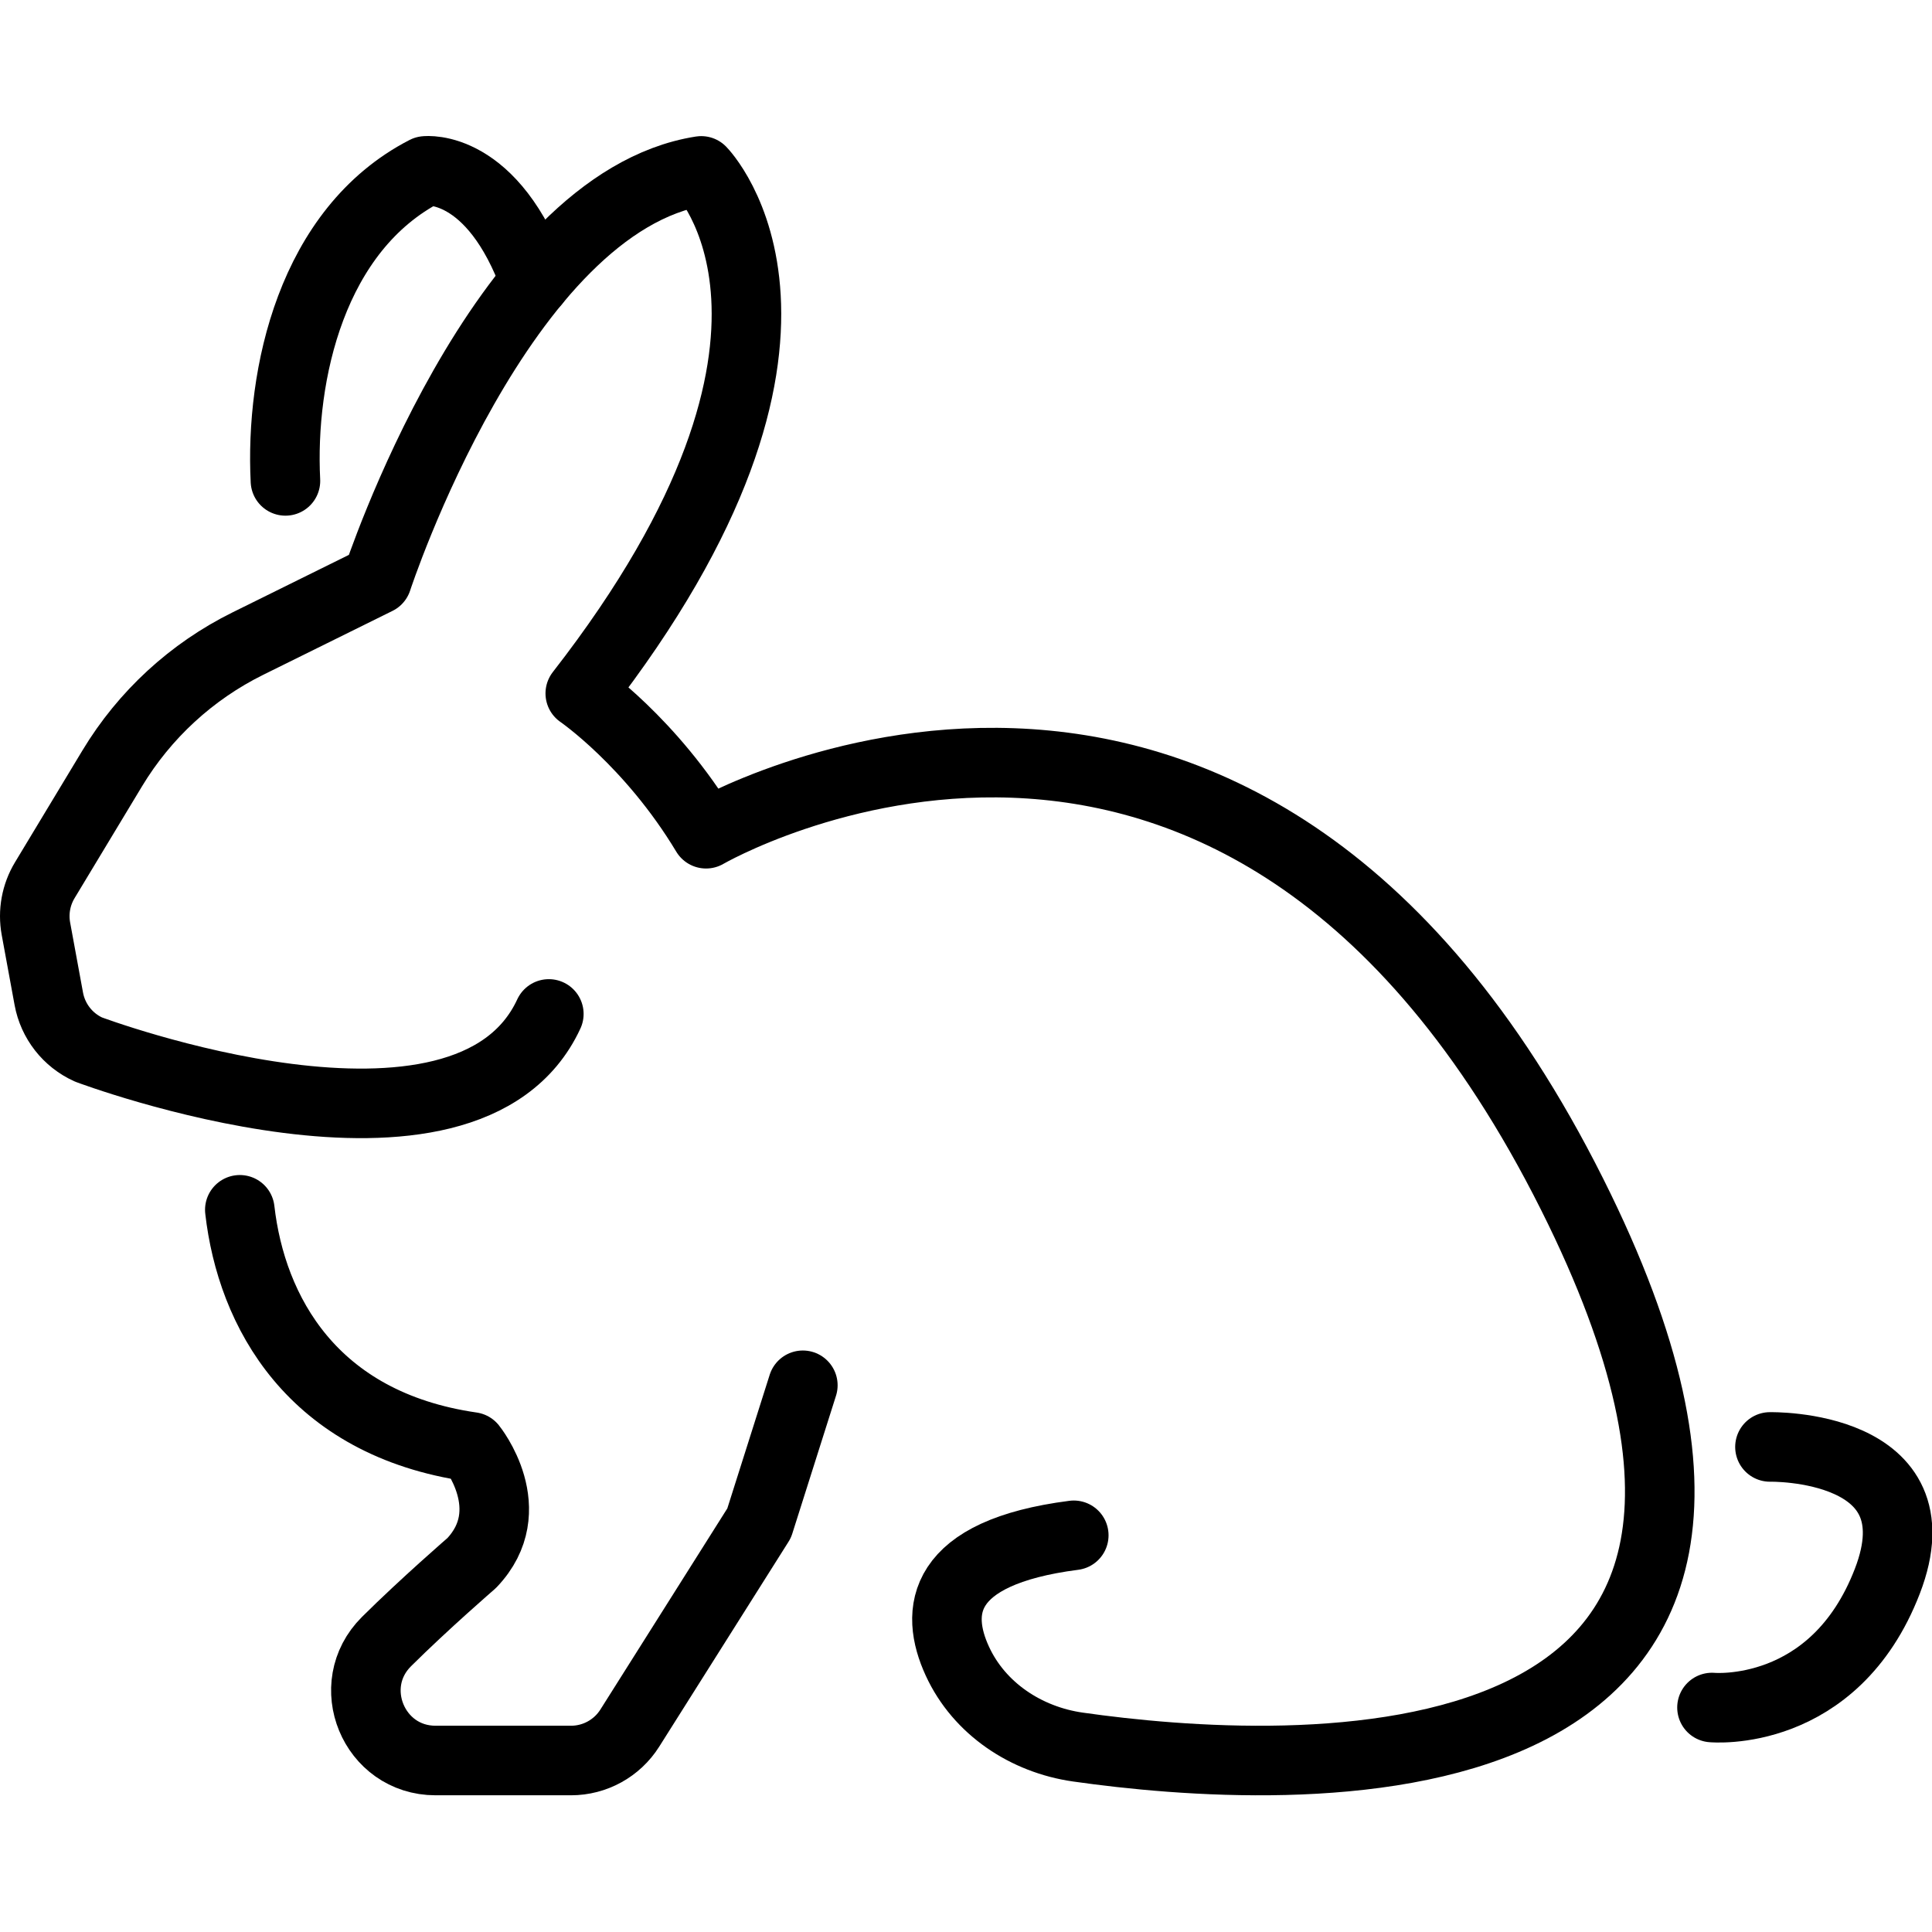 <svg xmlns="http://www.w3.org/2000/svg" width="24" height="24" viewBox="0 0 24 24"> <g transform="translate(0.0 1.691) scale(0.432)">
  
  <g
     id="line"
     transform="translate(-8.104,-10.29)">
    <path
       fill="none"
       stroke="#000"
       stroke-linecap="round"
       stroke-linejoin="round"
       stroke-miterlimit="10"
       stroke-width="2"
       d="M 23.886,35.532 C 21.521,40.645 10.648,36.555 10.648,36.555 10.051,36.285 9.625,35.739 9.507,35.095 L 9.137,33.082 c -0.088,-0.48 0.002,-0.976 0.254,-1.394 l 1.94,-3.217 c 0.931,-1.544 2.284,-2.789 3.9,-3.588 l 3.716,-1.837 c 0,0 3.548,-10.851 9.321,-11.756 0,0 4.591,4.661 -3.478,15.025 0,0 2.025,1.387 3.617,4.035 0,0 15.256,-8.88 24.903,10.365 8.946,17.846 -8.336,16.735 -14.211,15.898 -1.489,-0.212 -2.836,-1.103 -3.465,-2.469 -0.657,-1.426 -0.517,-3.123 3.347,-3.62"
       id="path2" />
    <path
       fill="none"
       stroke="#000"
       stroke-linecap="round"
       stroke-linejoin="round"
       stroke-miterlimit="10"
       stroke-width="2"
       d="m 15,41.164 c 0.333,2.917 2.075,6.155 6.667,6.819 0,0 1.461,1.809 0,3.339 0,0 -1.351,1.168 -2.447,2.256 C 17.952,54.836 18.844,57 20.63,57 h 3.893 c 0.686,0 1.325,-0.352 1.691,-0.932 l 3.719,-5.893 1.257,-3.965"
       id="path4" />
    <path
       fill="none"
       stroke="#000"
       stroke-linecap="round"
       stroke-linejoin="round"
       stroke-miterlimit="10"
       stroke-width="2"
       d="m 59,47.983 c 0,0 4.905,-0.104 3.375,3.861 -1.53,3.965 -5.042,3.632 -5.042,3.632"
       id="path6" />
    <path
       fill="none"
       stroke="#000"
       stroke-linecap="round"
       stroke-linejoin="round"
       stroke-miterlimit="10"
       stroke-width="2"
       d="m 16.312,20.204 c -0.154,-3.054 0.75,-7.228 4.026,-8.914 0,0 1.937,-0.233 3.16,3.188"
       id="path8" />
  </g>
</g></svg>
